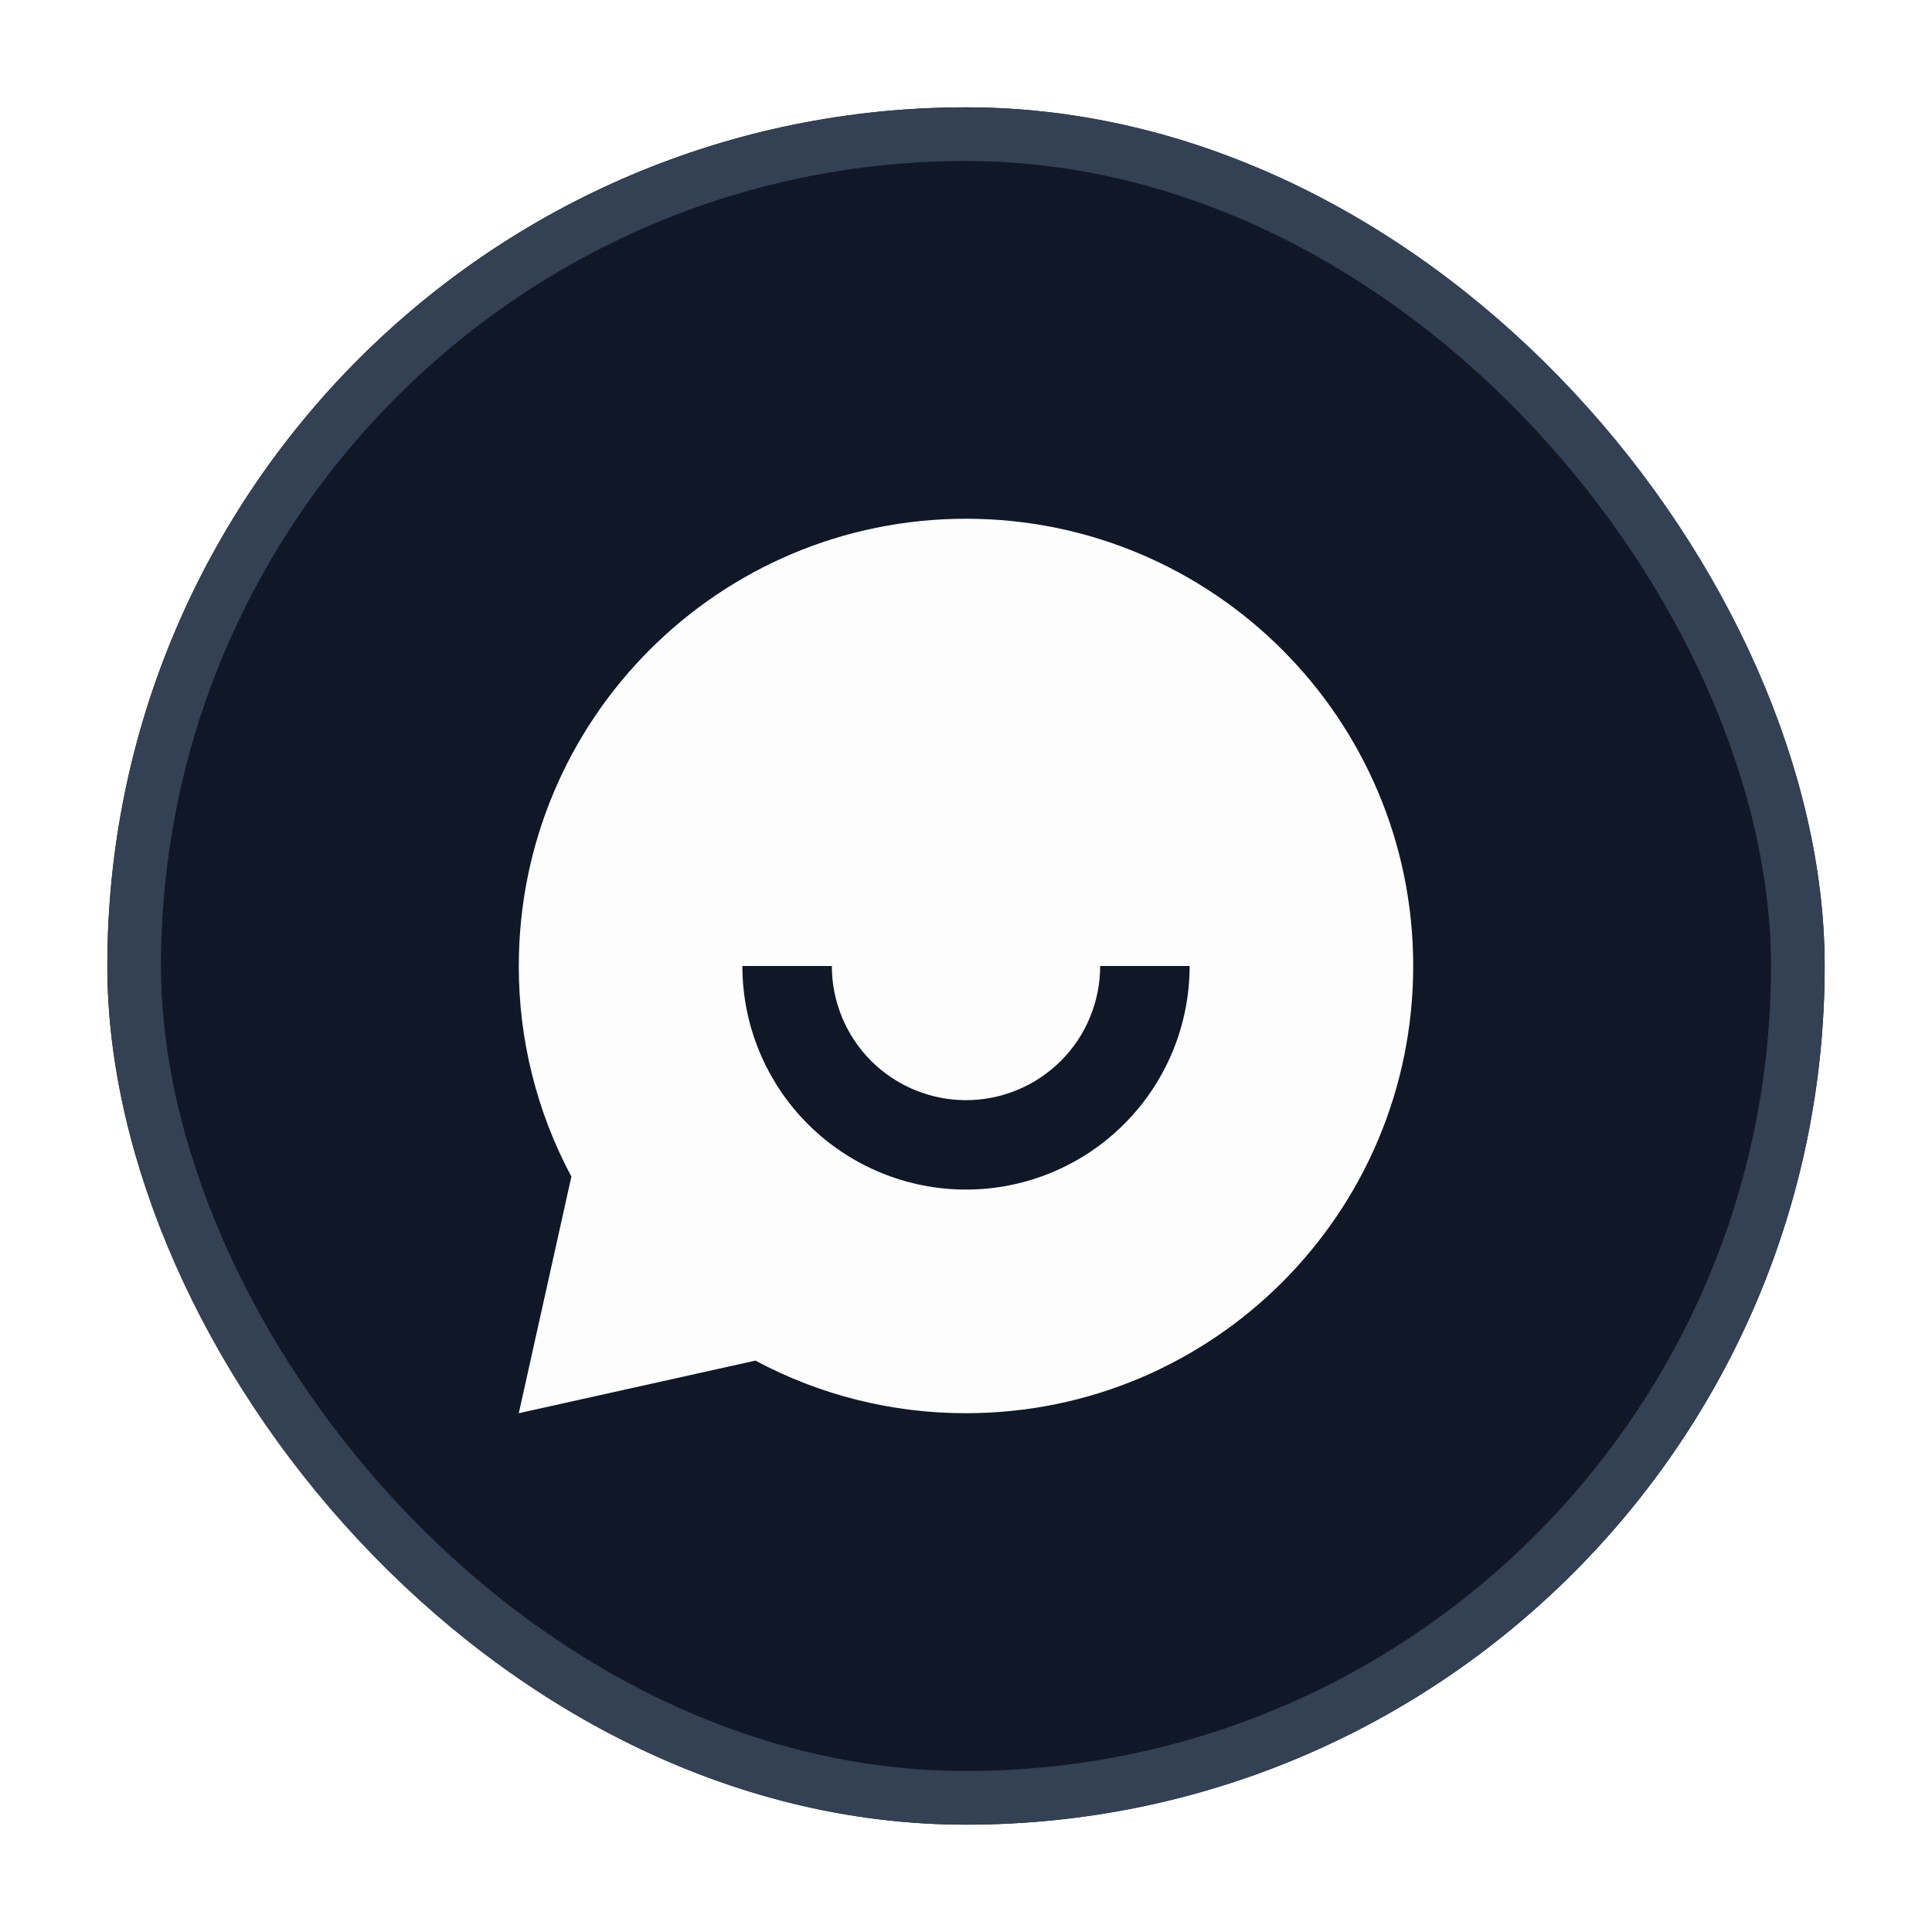 <svg width="36" height="36" viewBox="0 0 36 36" fill="none" xmlns="http://www.w3.org/2000/svg">
<g filter="url(#filter0_d_1652_20544)">
<rect x="2" y="1" width="32" height="32" rx="16" fill="#101828"/>
<rect x="2.5" y="1.5" width="31" height="31" rx="15.5" stroke="#344054"/>
<g clip-path="url(#clip0_1652_20544)">
<path d="M14.076 24.353L9.667 25.333L10.647 20.924C10.001 19.717 9.665 18.369 9.667 17C9.667 12.397 13.398 8.666 18 8.666C22.603 8.666 26.333 12.397 26.333 17C26.333 21.602 22.603 25.333 18 25.333C16.631 25.335 15.283 24.999 14.076 24.353ZM13.833 17C13.833 18.105 14.272 19.165 15.054 19.946C15.835 20.727 16.895 21.166 18 21.166C19.105 21.166 20.165 20.727 20.946 19.946C21.728 19.165 22.167 18.105 22.167 17H20.5C20.5 17.663 20.237 18.299 19.768 18.768C19.299 19.236 18.663 19.5 18 19.5C17.337 19.5 16.701 19.236 16.232 18.768C15.764 18.299 15.5 17.663 15.5 17H13.833Z" fill="#FDFDFD"/>
</g>
</g>
<defs>
<filter id="filter0_d_1652_20544" x="0" y="0" width="36" height="36" filterUnits="userSpaceOnUse" color-interpolation-filters="sRGB">
<feFlood flood-opacity="0" result="BackgroundImageFix"/>
<feColorMatrix in="SourceAlpha" type="matrix" values="0 0 0 0 0 0 0 0 0 0 0 0 0 0 0 0 0 0 127 0" result="hardAlpha"/>
<feOffset dy="1"/>
<feGaussianBlur stdDeviation="1"/>
<feComposite in2="hardAlpha" operator="out"/>
<feColorMatrix type="matrix" values="0 0 0 0 0 0 0 0 0 0 0 0 0 0 0 0 0 0 0.05 0"/>
<feBlend mode="normal" in2="BackgroundImageFix" result="effect1_dropShadow_1652_20544"/>
<feBlend mode="normal" in="SourceGraphic" in2="effect1_dropShadow_1652_20544" result="shape"/>
</filter>
<clipPath id="clip0_1652_20544">
<rect width="20" height="20" fill="white" transform="translate(8 7)"/>
</clipPath>
</defs>
</svg>
